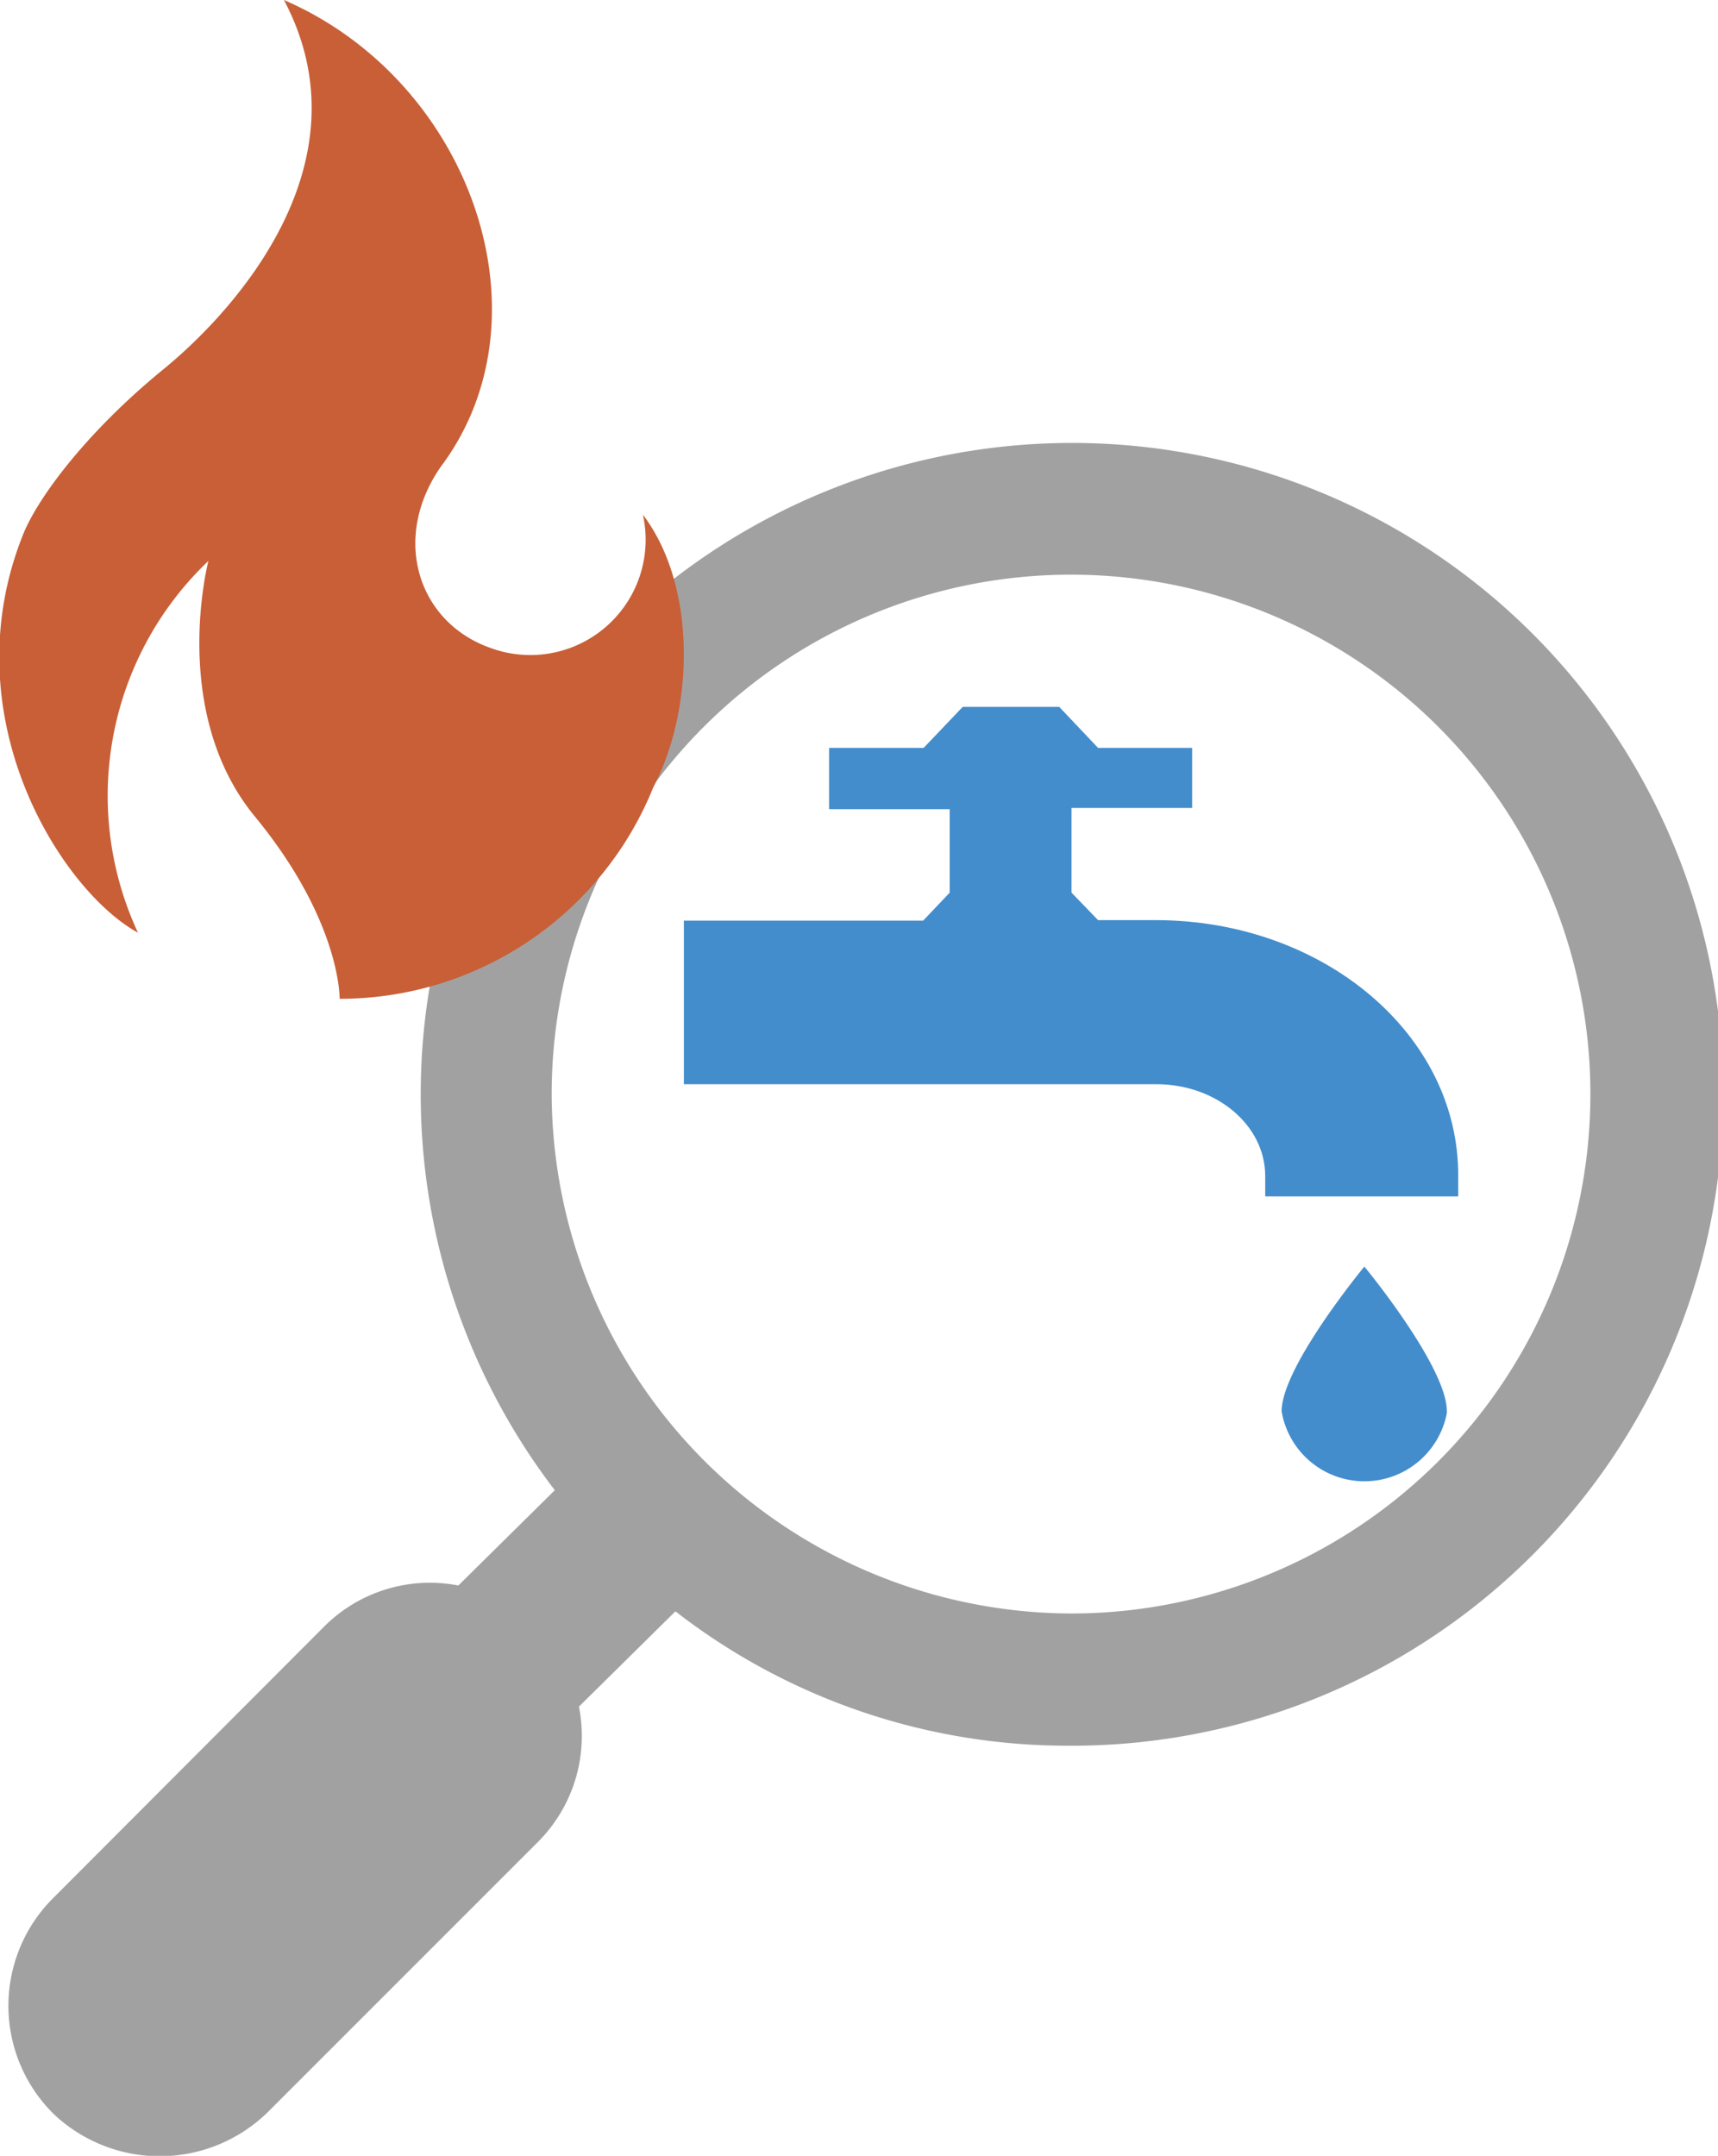 <svg id="Calque_1" data-name="Calque 1" xmlns="http://www.w3.org/2000/svg" viewBox="0 0 71.22 89.36"><path d="M11.12,87.53,22.34,76.31A6.22,6.22,0,0,0,24,70.74L28,66.79a26.49,26.49,0,0,0,16.32,5.57A27,27,0,1,0,23,61.77L19,65.72a6.19,6.19,0,0,0-5.56,1.7L2.24,78.64a6.3,6.3,0,0,0,0,9A6.4,6.4,0,0,0,11.12,87.53ZM22.87,45.34A21.53,21.53,0,1,1,44.4,66.88,21.61,21.61,0,0,1,22.87,45.34Z" style="fill:#a2a1a1"/><path d="M47.93,38.14H45.52L44.42,37V33.49h5V31H45.52l-1.61-1.7h-4L38.29,31H34.37v2.54h5V37l-1.1,1.16H28.35v6.78H47.93c2.5,0,4.52,1.7,4.52,3.81v.84h8v-.84C60.48,42.88,54.86,38.15,47.93,38.14Z" style="fill:#438dcc"/><path d="M53.13,58.5a3.48,3.48,0,0,0,6.85.07V58.5c0-1.86-3.42-6-3.42-6S53.13,56.65,53.13,58.5Z" style="fill:#438dcc"/><path d="M26.65,21.33a4.78,4.78,0,0,1-6.31,5.53c-3-1.05-4.14-4.52-2.07-7.51,4.67-6.21,1.25-16-6.5-19.35,3.52,6.64-1.88,12.76-5,15.31S1.66,20.51,1,22.05c-3.12,7.61,1.55,14.88,4.72,16.61A13.44,13.44,0,0,1,8.64,23.25S7,29.51,10.57,33.85s3.51,7.55,3.51,7.55a14,14,0,0,0,13-8.76c1.69-3.22,1.83-8.33-.43-11.31" style="fill:#c85f37"/></svg>